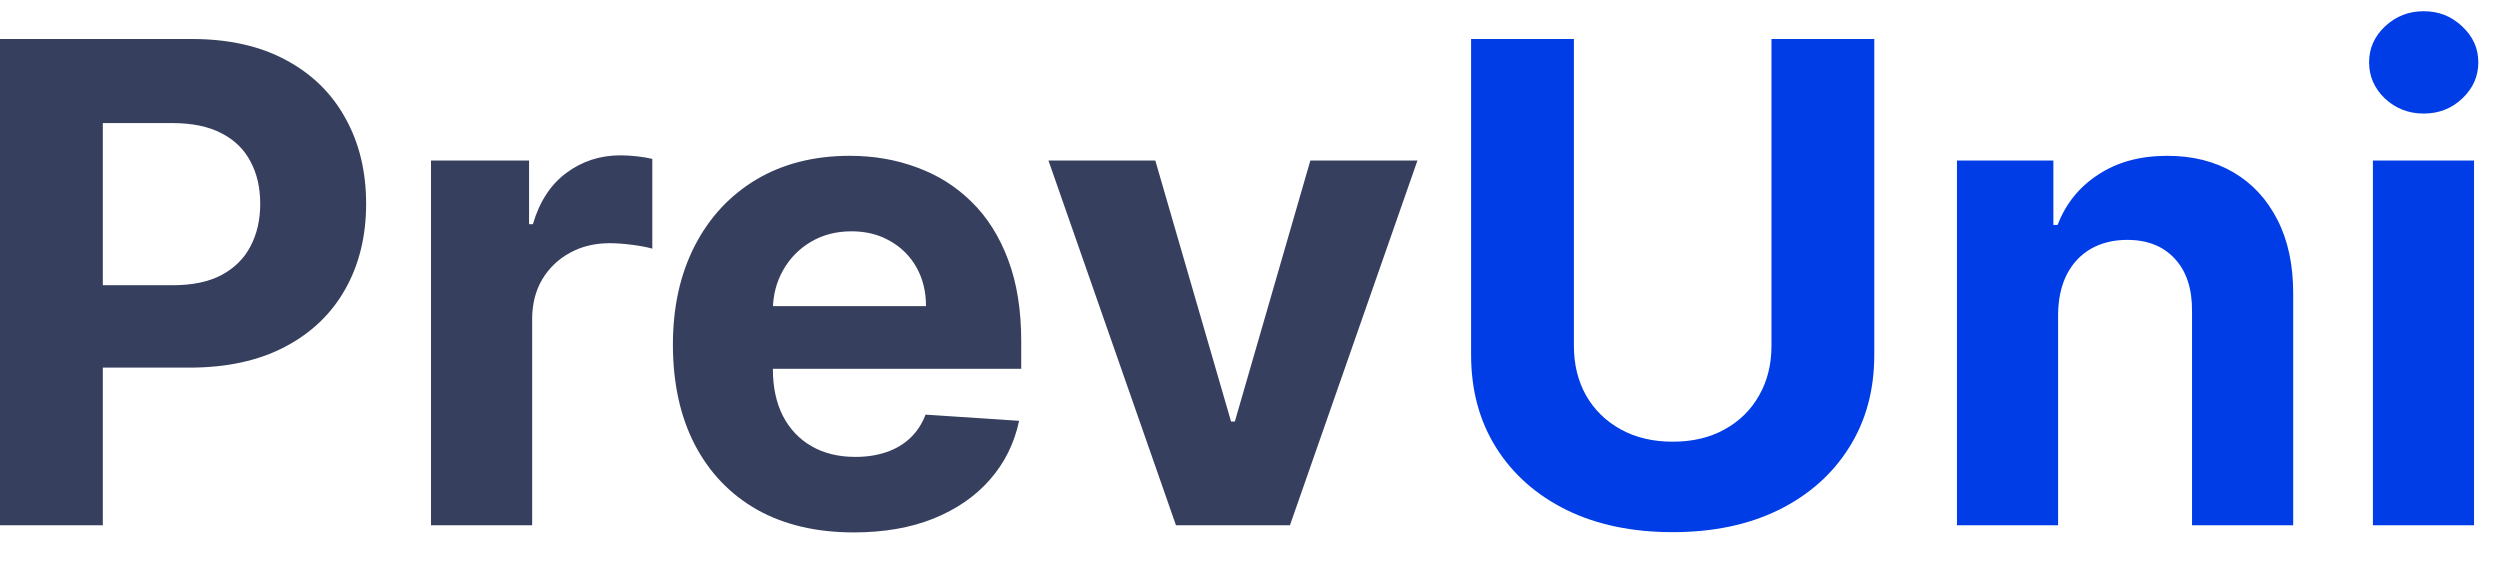 <svg width="80" height="18" viewBox="0 0 80 18" fill="none" xmlns="http://www.w3.org/2000/svg">
<path d="M0 16.809V1.248H6.139C7.319 1.248 8.325 1.474 9.156 1.924C9.986 2.37 10.62 2.991 11.055 3.786C11.496 4.576 11.716 5.488 11.716 6.521C11.716 7.554 11.493 8.466 11.047 9.256C10.602 10.047 9.956 10.662 9.11 11.103C8.269 11.543 7.251 11.764 6.056 11.764H2.143V9.127H5.524C6.157 9.127 6.679 9.018 7.089 8.801C7.504 8.578 7.813 8.271 8.016 7.881C8.224 7.486 8.327 7.033 8.327 6.521C8.327 6.004 8.224 5.554 8.016 5.169C7.813 4.779 7.504 4.477 7.089 4.265C6.674 4.047 6.147 3.938 5.509 3.938H3.29V16.809H0Z" fill="#363F5E"/>
<path d="M13.792 16.809V5.138H16.93V7.175H17.052C17.265 6.45 17.622 5.903 18.123 5.533C18.625 5.159 19.202 4.971 19.855 4.971C20.018 4.971 20.192 4.981 20.38 5.002C20.567 5.022 20.732 5.05 20.874 5.085V7.957C20.722 7.912 20.512 7.871 20.243 7.836C19.974 7.8 19.729 7.782 19.506 7.782C19.03 7.782 18.604 7.886 18.23 8.094C17.86 8.297 17.566 8.58 17.348 8.945C17.135 9.31 17.029 9.73 17.029 10.206V16.809H13.792Z" fill="#363F5E"/>
<path d="M27.322 17.037C26.122 17.037 25.089 16.794 24.222 16.307C23.361 15.816 22.698 15.122 22.232 14.226C21.766 13.324 21.533 12.258 21.533 11.027C21.533 9.826 21.766 8.773 22.232 7.866C22.698 6.959 23.354 6.253 24.2 5.746C25.051 5.24 26.049 4.986 27.193 4.986C27.963 4.986 28.68 5.11 29.343 5.359C30.012 5.602 30.595 5.969 31.091 6.46C31.593 6.952 31.983 7.57 32.261 8.314C32.54 9.054 32.679 9.92 32.679 10.913V11.802H22.824V9.796H29.632C29.632 9.33 29.531 8.917 29.328 8.557C29.126 8.198 28.845 7.917 28.485 7.714C28.13 7.506 27.718 7.402 27.247 7.402C26.755 7.402 26.32 7.516 25.94 7.744C25.565 7.967 25.271 8.269 25.058 8.649C24.846 9.023 24.737 9.441 24.732 9.902V11.809C24.732 12.387 24.838 12.886 25.051 13.306C25.268 13.727 25.575 14.051 25.97 14.279C26.365 14.507 26.834 14.621 27.376 14.621C27.735 14.621 28.064 14.57 28.363 14.469C28.662 14.367 28.918 14.215 29.131 14.013C29.343 13.81 29.506 13.562 29.617 13.268L32.611 13.466C32.459 14.185 32.147 14.813 31.676 15.35C31.21 15.882 30.607 16.297 29.868 16.596C29.133 16.89 28.285 17.037 27.322 17.037Z" fill="#363F5E"/>
<path d="M45.358 5.138L41.278 16.809H37.631L33.551 5.138H36.97L39.394 13.489H39.515L41.931 5.138H45.358Z" fill="#363F5E"/>
<path d="M56.687 1.248H59.977V11.353C59.977 12.488 59.706 13.481 59.164 14.332C58.627 15.183 57.875 15.846 56.907 16.323C55.94 16.794 54.813 17.029 53.526 17.029C52.234 17.029 51.105 16.794 50.137 16.323C49.17 15.846 48.418 15.183 47.881 14.332C47.344 13.481 47.075 12.488 47.075 11.353V1.248H50.365V11.072C50.365 11.665 50.495 12.192 50.753 12.653C51.016 13.114 51.386 13.476 51.862 13.739C52.338 14.003 52.893 14.134 53.526 14.134C54.164 14.134 54.719 14.003 55.19 13.739C55.666 13.476 56.033 13.114 56.292 12.653C56.555 12.192 56.687 11.665 56.687 11.072V1.248Z" fill="#003DE6"/>
<path d="M65.859 10.062V16.809H62.623V5.138H65.708V7.197H65.844C66.103 6.519 66.536 5.982 67.144 5.587C67.751 5.186 68.488 4.986 69.355 4.986C70.165 4.986 70.872 5.164 71.475 5.518C72.077 5.873 72.546 6.379 72.88 7.038C73.214 7.691 73.382 8.471 73.382 9.378V16.809H70.145V9.955C70.15 9.241 69.968 8.684 69.598 8.284C69.228 7.879 68.719 7.676 68.07 7.676C67.635 7.676 67.25 7.77 66.916 7.957C66.586 8.145 66.328 8.418 66.141 8.778C65.958 9.132 65.865 9.56 65.859 10.062Z" fill="#003DE6"/>
<path d="M75.933 16.809V5.138H79.169V16.809H75.933ZM77.559 3.634C77.077 3.634 76.665 3.474 76.32 3.155C75.981 2.831 75.811 2.444 75.811 1.993C75.811 1.547 75.981 1.165 76.32 0.845C76.665 0.521 77.077 0.359 77.559 0.359C78.04 0.359 78.45 0.521 78.789 0.845C79.134 1.165 79.306 1.547 79.306 1.993C79.306 2.444 79.134 2.831 78.789 3.155C78.45 3.474 78.04 3.634 77.559 3.634Z" fill="#003DE6"/>
</svg>
